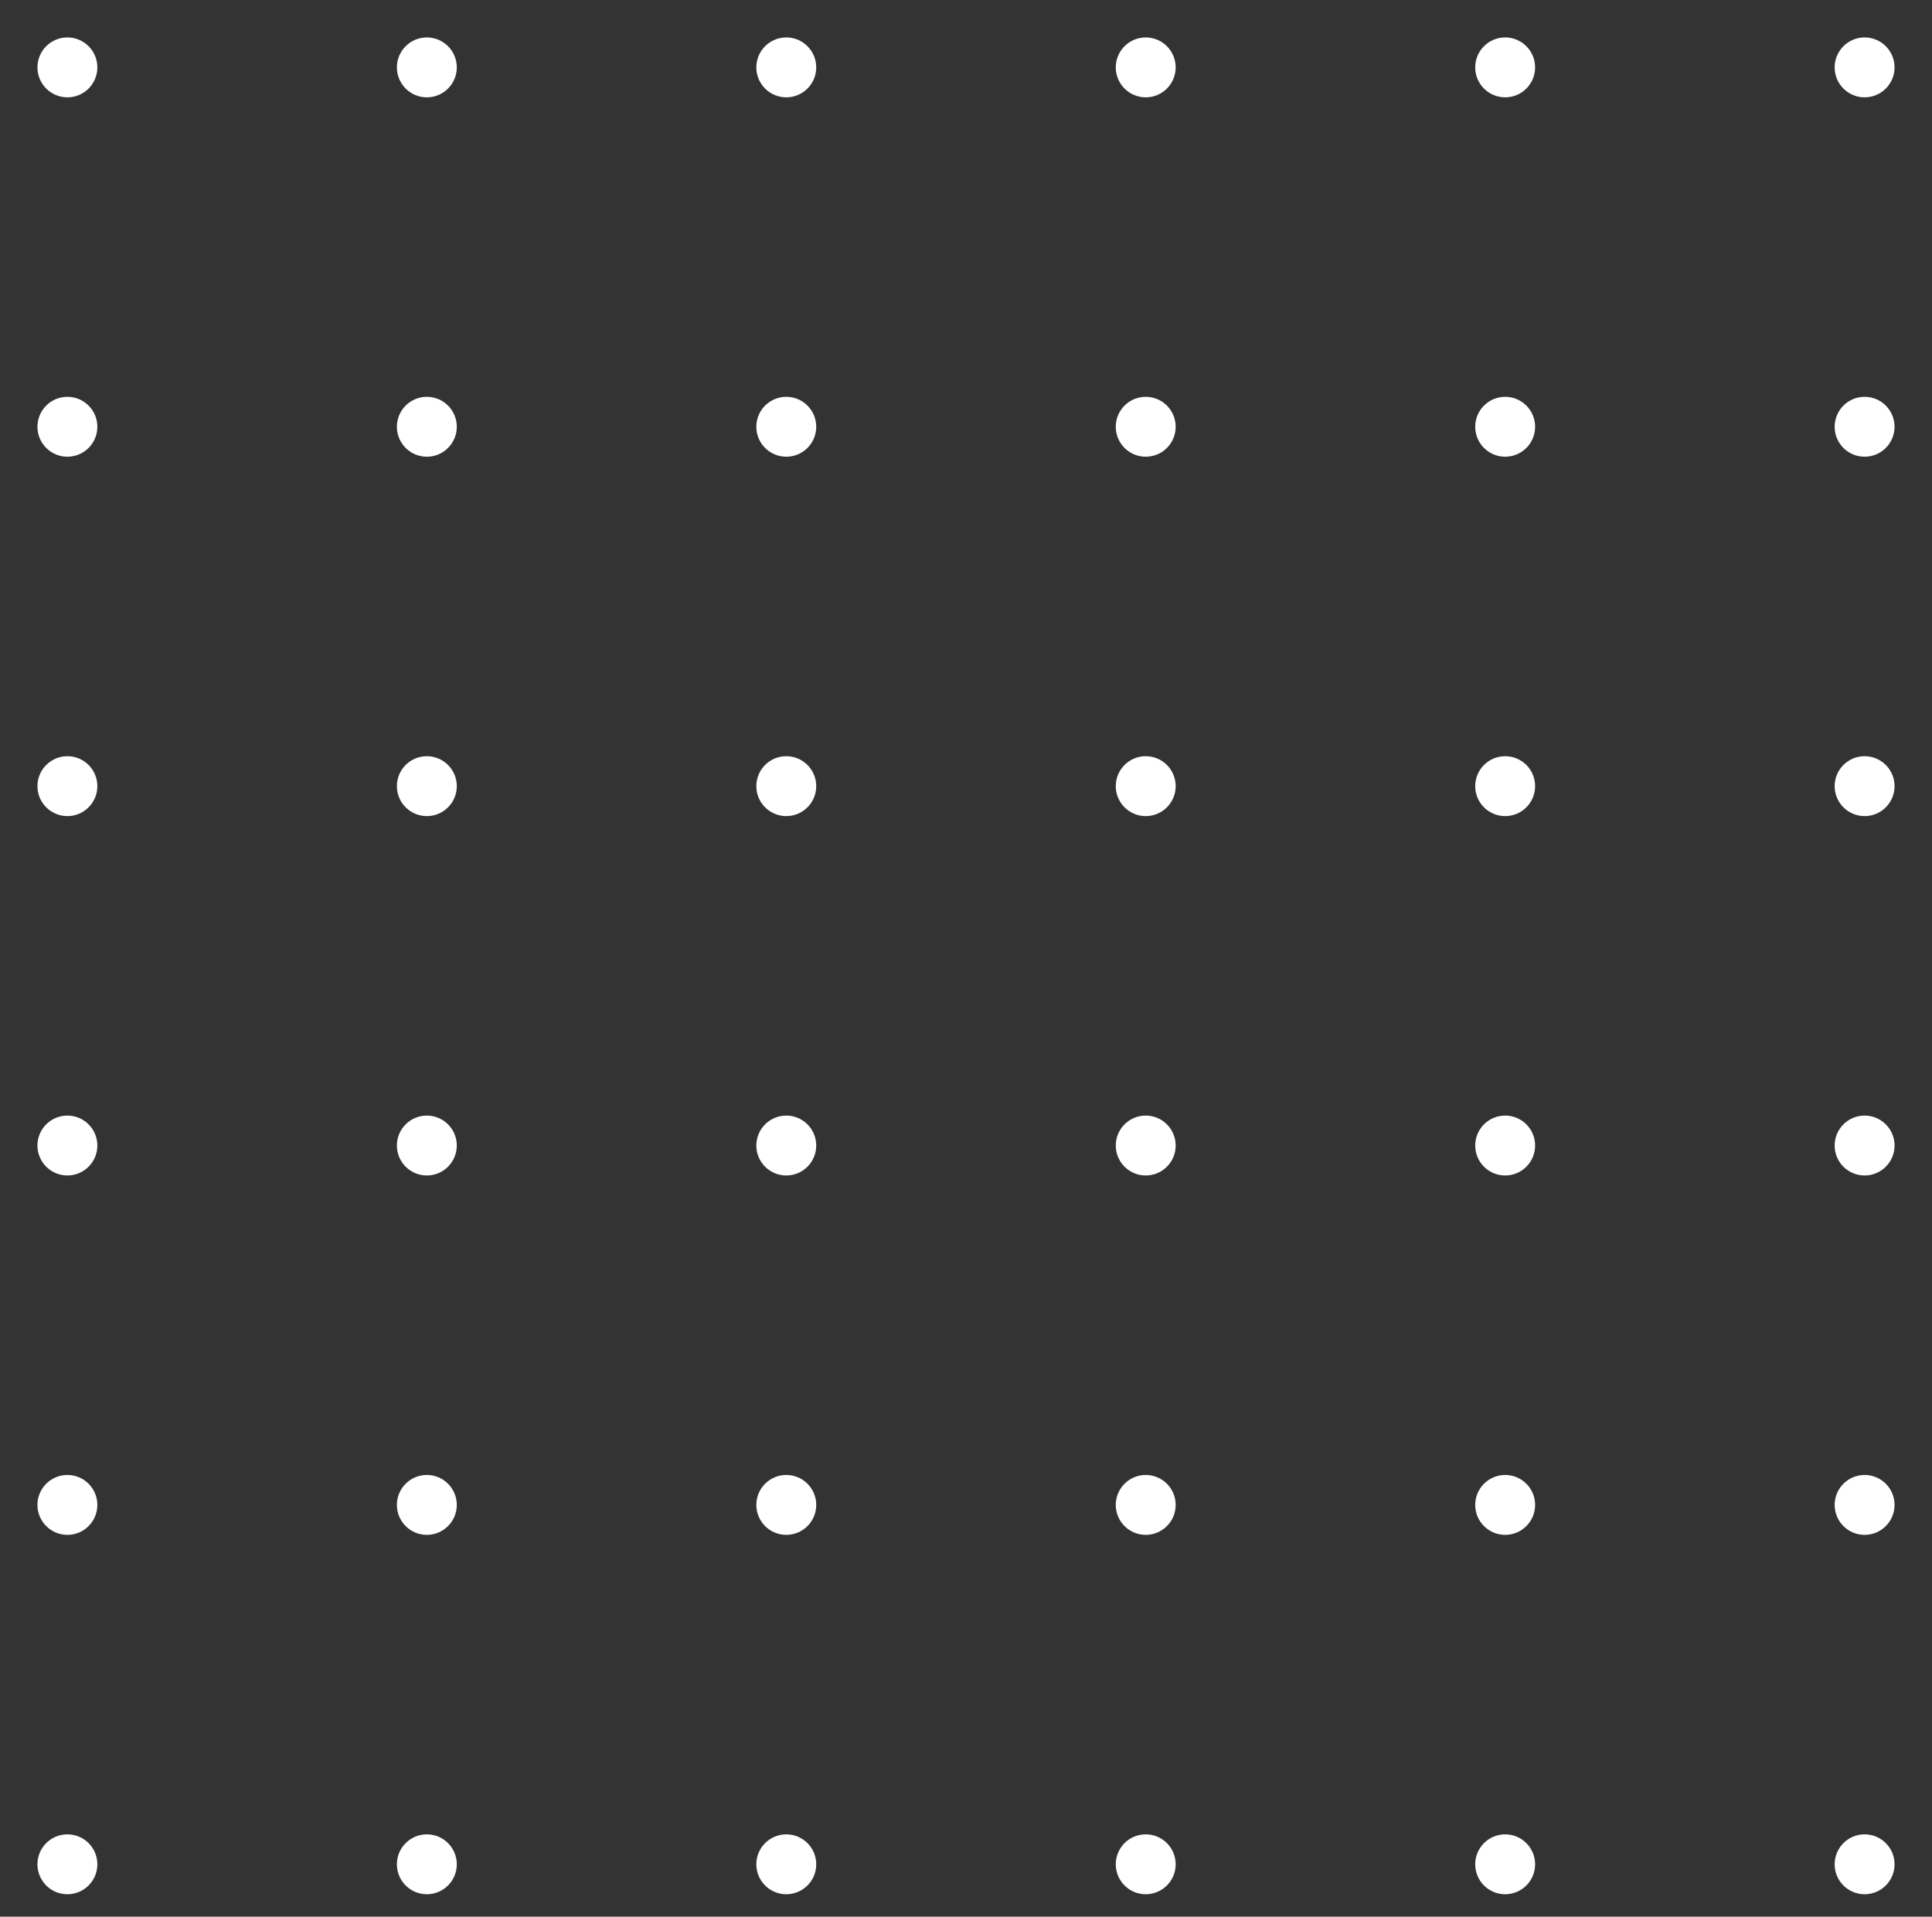 <svg xmlns="http://www.w3.org/2000/svg"
     xmlns:xlink="http://www.w3.org/1999/xlink"
     viewBox="0 0 258 256">
    <rect x="0" y="0" width="258" height="256" fill="#333333" stroke="none"/>
    <defs>
        <clipPath id="a">
            <rect width="258"
                  height="256"
                  fill="none" />
        </clipPath>
    </defs>
    <g clip-path="url(#a)">
        <g transform="translate(-833 -238)">
            <circle cx="4"
                    cy="4"
                    r="4"
                    transform="translate(838 243)"
                    fill="#fff" />
        </g>
        <g transform="translate(-785 -238)">
            <circle cx="4"
                    cy="4"
                    r="4"
                    transform="translate(838 243)"
                    fill="#fff" />
        </g>
        <g transform="translate(-737 -238)">
            <circle cx="4"
                    cy="4"
                    r="4"
                    transform="translate(838 243)"
                    fill="#fff" />
        </g>
        <g transform="translate(-689 -238)">
            <circle cx="4"
                    cy="4"
                    r="4"
                    transform="translate(838 243)"
                    fill="#fff" />
        </g>
        <g transform="translate(-641 -238)">
            <circle cx="4"
                    cy="4"
                    r="4"
                    transform="translate(838 243)"
                    fill="#fff" />
        </g>
        <g transform="translate(-593 -238)">
            <circle cx="4"
                    cy="4"
                    r="4"
                    transform="translate(838 243)"
                    fill="#fff" />
        </g>
        <g transform="translate(-833 -190)">
            <circle cx="4"
                    cy="4"
                    r="4"
                    transform="translate(838 243)"
                    fill="#fff" />
        </g>
        <g transform="translate(-785 -190)">
            <circle cx="4"
                    cy="4"
                    r="4"
                    transform="translate(838 243)"
                    fill="#fff" />
        </g>
        <g transform="translate(-737 -190)">
            <circle cx="4"
                    cy="4"
                    r="4"
                    transform="translate(838 243)"
                    fill="#fff" />
        </g>
        <g transform="translate(-689 -190)">
            <circle cx="4"
                    cy="4"
                    r="4"
                    transform="translate(838 243)"
                    fill="#fff" />
        </g>
        <g transform="translate(-641 -190)">
            <circle cx="4"
                    cy="4"
                    r="4"
                    transform="translate(838 243)"
                    fill="#fff" />
        </g>
        <g transform="translate(-593 -190)">
            <circle cx="4"
                    cy="4"
                    r="4"
                    transform="translate(838 243)"
                    fill="#fff" />
        </g>
        <g transform="translate(-833 -142)">
            <circle cx="4"
                    cy="4"
                    r="4"
                    transform="translate(838 243)"
                    fill="#fff" />
        </g>
        <g transform="translate(-785 -142)">
            <circle cx="4"
                    cy="4"
                    r="4"
                    transform="translate(838 243)"
                    fill="#fff" />
        </g>
        <g transform="translate(-737 -142)">
            <circle cx="4"
                    cy="4"
                    r="4"
                    transform="translate(838 243)"
                    fill="#fff" />
        </g>
        <g transform="translate(-689 -142)">
            <circle cx="4"
                    cy="4"
                    r="4"
                    transform="translate(838 243)"
                    fill="#fff" />
        </g>
        <g transform="translate(-641 -142)">
            <circle cx="4"
                    cy="4"
                    r="4"
                    transform="translate(838 243)"
                    fill="#fff" />
        </g>
        <g transform="translate(-593 -142)">
            <circle cx="4"
                    cy="4"
                    r="4"
                    transform="translate(838 243)"
                    fill="#fff" />
        </g>
        <g transform="translate(-833 -94)">
            <circle cx="4"
                    cy="4"
                    r="4"
                    transform="translate(838 243)"
                    fill="#fff" />
        </g>
        <g transform="translate(-785 -94)">
            <circle cx="4"
                    cy="4"
                    r="4"
                    transform="translate(838 243)"
                    fill="#fff" />
        </g>
        <g transform="translate(-737 -94)">
            <circle cx="4"
                    cy="4"
                    r="4"
                    transform="translate(838 243)"
                    fill="#fff" />
        </g>
        <g transform="translate(-689 -94)">
            <circle cx="4"
                    cy="4"
                    r="4"
                    transform="translate(838 243)"
                    fill="#fff" />
        </g>
        <g transform="translate(-641 -94)">
            <circle cx="4"
                    cy="4"
                    r="4"
                    transform="translate(838 243)"
                    fill="#fff" />
        </g>
        <g transform="translate(-593 -94)">
            <circle cx="4"
                    cy="4"
                    r="4"
                    transform="translate(838 243)"
                    fill="#fff" />
        </g>
        <g transform="translate(-833 -46)">
            <circle cx="4"
                    cy="4"
                    r="4"
                    transform="translate(838 243)"
                    fill="#fff" />
        </g>
        <g transform="translate(-785 -46)">
            <circle cx="4"
                    cy="4"
                    r="4"
                    transform="translate(838 243)"
                    fill="#fff" />
        </g>
        <g transform="translate(-737 -46)">
            <circle cx="4"
                    cy="4"
                    r="4"
                    transform="translate(838 243)"
                    fill="#fff" />
        </g>
        <g transform="translate(-689 -46)">
            <circle cx="4"
                    cy="4"
                    r="4"
                    transform="translate(838 243)"
                    fill="#fff" />
        </g>
        <g transform="translate(-641 -46)">
            <circle cx="4"
                    cy="4"
                    r="4"
                    transform="translate(838 243)"
                    fill="#fff" />
        </g>
        <g transform="translate(-593 -46)">
            <circle cx="4"
                    cy="4"
                    r="4"
                    transform="translate(838 243)"
                    fill="#fff" />
        </g>
        <g transform="translate(-833 2)">
            <circle cx="4"
                    cy="4"
                    r="4"
                    transform="translate(838 243)"
                    fill="#fff" />
        </g>
        <g transform="translate(-785 2)">
            <circle cx="4"
                    cy="4"
                    r="4"
                    transform="translate(838 243)"
                    fill="#fff" />
        </g>
        <g transform="translate(-737 2)">
            <circle cx="4"
                    cy="4"
                    r="4"
                    transform="translate(838 243)"
                    fill="#fff" />
        </g>
        <g transform="translate(-689 2)">
            <circle cx="4"
                    cy="4"
                    r="4"
                    transform="translate(838 243)"
                    fill="#fff" />
        </g>
        <g transform="translate(-641 2)">
            <circle cx="4"
                    cy="4"
                    r="4"
                    transform="translate(838 243)"
                    fill="#fff" />
        </g>
        <g transform="translate(-593 2)">
            <circle cx="4"
                    cy="4"
                    r="4"
                    transform="translate(838 243)"
                    fill="#fff" />
        </g>
    </g>
</svg>